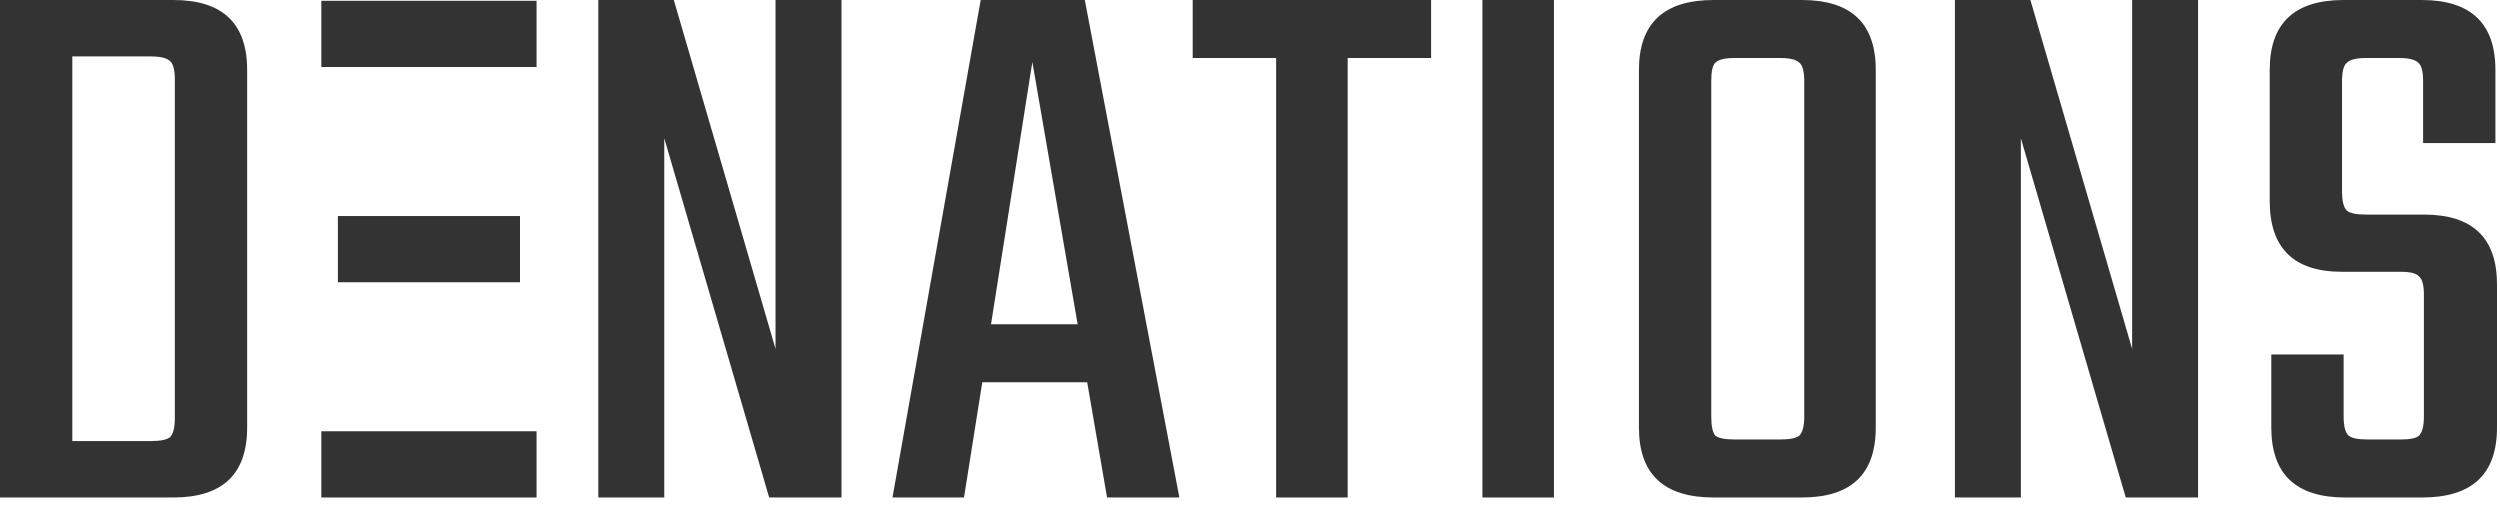 <svg width="151" height="31" viewBox="0 0 151 31" fill="none" xmlns="http://www.w3.org/2000/svg">
<path d="M0 0H10.464C13.44 0 14.928 1.408 14.928 4.224V25.824C14.928 28.64 13.44 30.048 10.464 30.048H0V0ZM10.56 25.248V4.8C10.56 4.224 10.464 3.856 10.272 3.696C10.08 3.504 9.696 3.408 9.12 3.408H4.368V26.64H9.12C9.696 26.64 10.08 26.56 10.272 26.4C10.464 26.208 10.56 25.824 10.56 25.248Z" fill="#333333"/>
<path d="M46.842 0H50.826V30.048H46.458L40.122 8.352V30.048H36.138V0H40.698L46.842 21.072V0Z" fill="#333333"/>
<path d="M66.866 30.048L65.666 23.088H59.33L58.226 30.048H53.906L59.234 0H65.522L71.234 30.048H66.866ZM59.858 19.584H65.09L62.354 3.744L59.858 19.584Z" fill="#333333"/>
<path d="M86.439 0V3.504H81.399V30.048H77.079V3.504H72.039V0H86.439Z" fill="#333333"/>
<path d="M89.538 0H93.858V30.048H89.538V0Z" fill="#333333"/>
<path d="M103.504 0H108.832C111.808 0 113.296 1.408 113.296 4.224V25.824C113.296 28.64 111.808 30.048 108.832 30.048H103.504C100.496 30.048 98.992 28.64 98.992 25.824V4.224C98.992 1.408 100.496 0 103.504 0ZM108.976 25.152V4.896C108.976 4.32 108.88 3.952 108.688 3.792C108.496 3.6 108.112 3.504 107.536 3.504H104.752C104.176 3.504 103.792 3.6 103.6 3.792C103.44 3.952 103.36 4.32 103.36 4.896V25.152C103.36 25.728 103.44 26.112 103.6 26.304C103.792 26.464 104.176 26.544 104.752 26.544H107.536C108.112 26.544 108.496 26.464 108.688 26.304C108.88 26.112 108.976 25.728 108.976 25.152Z" fill="#333333"/>
<path d="M128.78 0H132.764V30.048H128.396L122.06 8.352V30.048H118.076V0H122.636L128.78 21.072V0Z" fill="#333333"/>
<path d="M146.403 25.152V17.808C146.403 17.232 146.307 16.864 146.115 16.704C145.955 16.512 145.587 16.416 145.011 16.416H141.459C138.547 16.416 137.091 14.992 137.091 12.144V4.224C137.091 1.408 138.579 0 141.555 0H146.259C149.235 0 150.723 1.408 150.723 4.224V8.64H146.355V4.896C146.355 4.32 146.259 3.952 146.067 3.792C145.875 3.6 145.491 3.504 144.915 3.504H142.899C142.323 3.504 141.939 3.6 141.747 3.792C141.555 3.952 141.459 4.32 141.459 4.896V11.568C141.459 12.144 141.555 12.528 141.747 12.72C141.939 12.88 142.323 12.96 142.899 12.96H146.403C149.347 12.96 150.819 14.368 150.819 17.184V25.824C150.819 28.64 149.315 30.048 146.307 30.048H141.651C138.675 30.048 137.187 28.64 137.187 25.824V21.408H141.555V25.152C141.555 25.728 141.651 26.112 141.843 26.304C142.035 26.464 142.419 26.544 142.995 26.544H145.011C145.587 26.544 145.955 26.464 146.115 26.304C146.307 26.112 146.403 25.728 146.403 25.152Z" fill="#333333"/>
<rect x="19.408" y="0.048" width="13" height="4" fill="#333333"/>
<rect x="19.408" y="26.048" width="13" height="4" fill="#333333"/>
<rect x="20.408" y="13.048" width="11" height="4" fill="#333333"/>
</svg>
